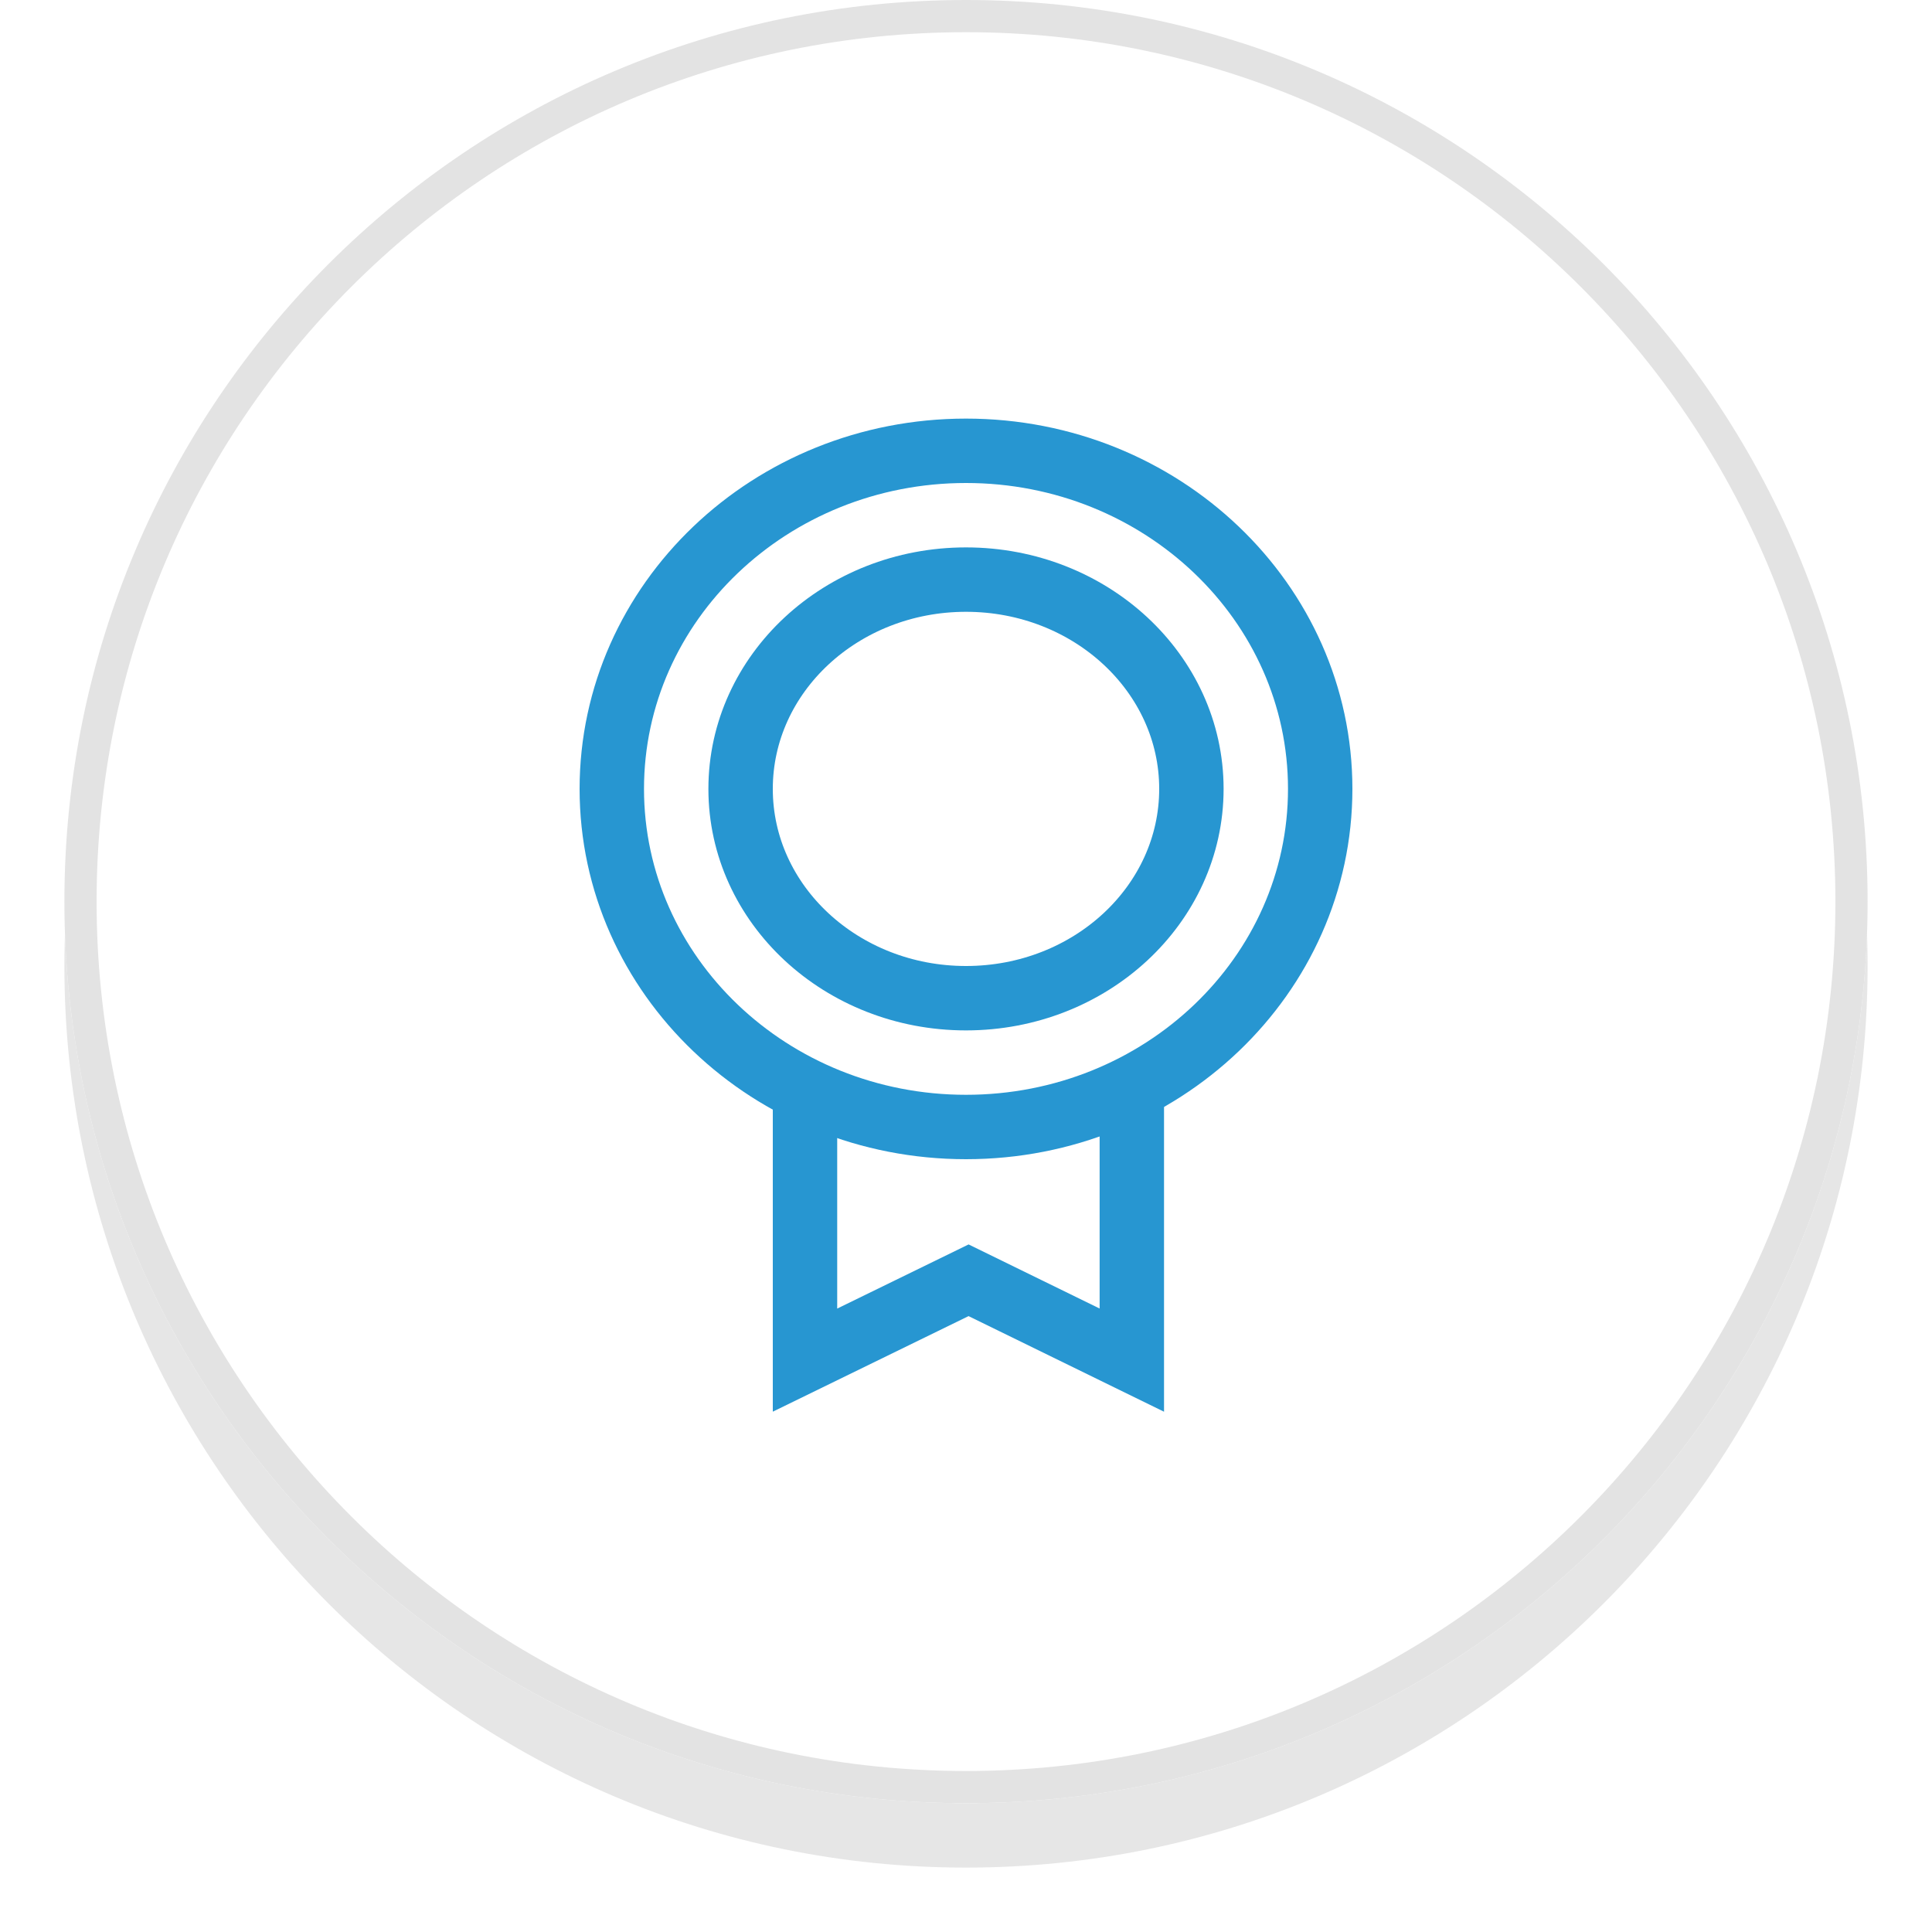 <svg id="SvgjsSvg1126" xmlns="http://www.w3.org/2000/svg" version="1.1" xmlns:xlink="http://www.w3.org/1999/xlink" xmlns:svgjs="http://svgjs.com/svgjs" width="60" height="60" viewBox="0 0 60 60"><title>bg</title><desc>Created with Avocode.</desc><defs id="SvgjsDefs1127"><filter id="SvgjsFilter1129" width="200%" height="200%" x="-50%" y="-50%"><feMorphology id="SvgjsFeMorphology1130" operator="dilate" radius="0" result="SvgjsFeMorphology1130Out" in="SourceGraphic"></feMorphology><feOffset id="SvgjsFeOffset1131" dx="0" dy="2" result="SvgjsFeOffset1131Out" in="SvgjsFeMorphology1130Out"></feOffset><feGaussianBlur id="SvgjsFeGaussianBlur1132" stdDeviation="1 " result="SvgjsFeGaussianBlur1132Out" in="SvgjsFeOffset1131Out"></feGaussianBlur><feComposite id="SvgjsFeComposite1133" in="SvgjsFeGaussianBlur1132Out" in2="SourceAlpha" operator="out" result="SvgjsFeComposite1133Out"></feComposite></filter><clipPath id="SvgjsClipPath1137"><path id="SvgjsPath1136" d="M1233 1448C1233 1432.536 1245.536 1420 1261 1420C1276.464 1420 1289 1432.536 1289 1448C1289 1463.464 1276.464 1476 1261 1476C1245.536 1476 1233 1463.464 1233 1448Z " fill="#ffffff"></path></clipPath></defs><path id="SvgjsPath1128" d="M1233 1448C1233 1432.536 1245.536 1420 1261 1420C1276.464 1420 1289 1432.536 1289 1448C1289 1463.464 1276.464 1476 1261 1476C1245.536 1476 1233 1463.464 1233 1448Z " fill="#000000" fill-opacity="0.1" filter="url(#SvgjsFilter1129)" transform="matrix(1,0,0,1,-1231,-1420)"></path><path id="SvgjsPath1134" d="M1233 1448C1233 1432.536 1245.536 1420 1261 1420C1276.464 1420 1289 1432.536 1289 1448C1289 1463.464 1276.464 1476 1261 1476C1245.536 1476 1233 1463.464 1233 1448Z " fill="#ffffff" fill-opacity="1" transform="matrix(1,0,0,1,-1231,-1420)"></path><path id="SvgjsPath1135" d="M1233 1448C1233 1432.536 1245.536 1420 1261 1420C1276.464 1420 1289 1432.536 1289 1448C1289 1463.464 1276.464 1476 1261 1476C1245.536 1476 1233 1463.464 1233 1448Z " fill-opacity="0" fill="#ffffff" stroke-dashoffset="0" stroke-linejoin="miter" stroke-linecap="butt" stroke-opacity="1" stroke="#e3e3e3" stroke-miterlimit="50" stroke-width="2" clip-path="url(&quot;#SvgjsClipPath1137&quot;)" transform="matrix(1,0,0,1,-1231,-1420)"></path><path id="SvgjsPath1138" d="M1250 1444.5C1250 1438.701 1254.925 1434 1261 1434C1267.075 1434 1272 1438.701 1272 1444.5C1272 1450.299 1267.075 1455 1261 1455C1254.925 1455 1250 1450.299 1250 1444.5Z " fill-opacity="0" fill="#ffffff" stroke-dashoffset="0" stroke-linejoin="miter" stroke-linecap="butt" stroke-opacity="1" stroke="#2796d1" stroke-miterlimit="50" stroke-width="2" transform="matrix(1,0,0,1,-1231,-1420)"></path><path id="SvgjsPath1139" d="M1254 1444.5C1254 1440.91 1257.134 1438 1261 1438C1264.866 1438 1268 1440.91 1268 1444.5C1268 1448.09 1264.866 1451 1261 1451C1257.134 1451 1254 1448.09 1254 1444.5Z " fill-opacity="0" fill="#ffffff" stroke-dashoffset="0" stroke-linejoin="miter" stroke-linecap="butt" stroke-opacity="1" stroke="#2796d1" stroke-miterlimit="50" stroke-width="2" transform="matrix(1,0,0,1,-1231,-1420)"></path><path id="SvgjsPath1140" d="M1266.15 1454V1462.24L1261.08 1459.76L1256 1462.24V1454 " fill-opacity="0" fill="#ffffff" stroke-dashoffset="0" stroke-linejoin="miter" stroke-linecap="butt" stroke-opacity="1" stroke="#2796d1" stroke-miterlimit="50" stroke-width="2" transform="matrix(1,0,0,1,-1231,-1420)"></path></svg>